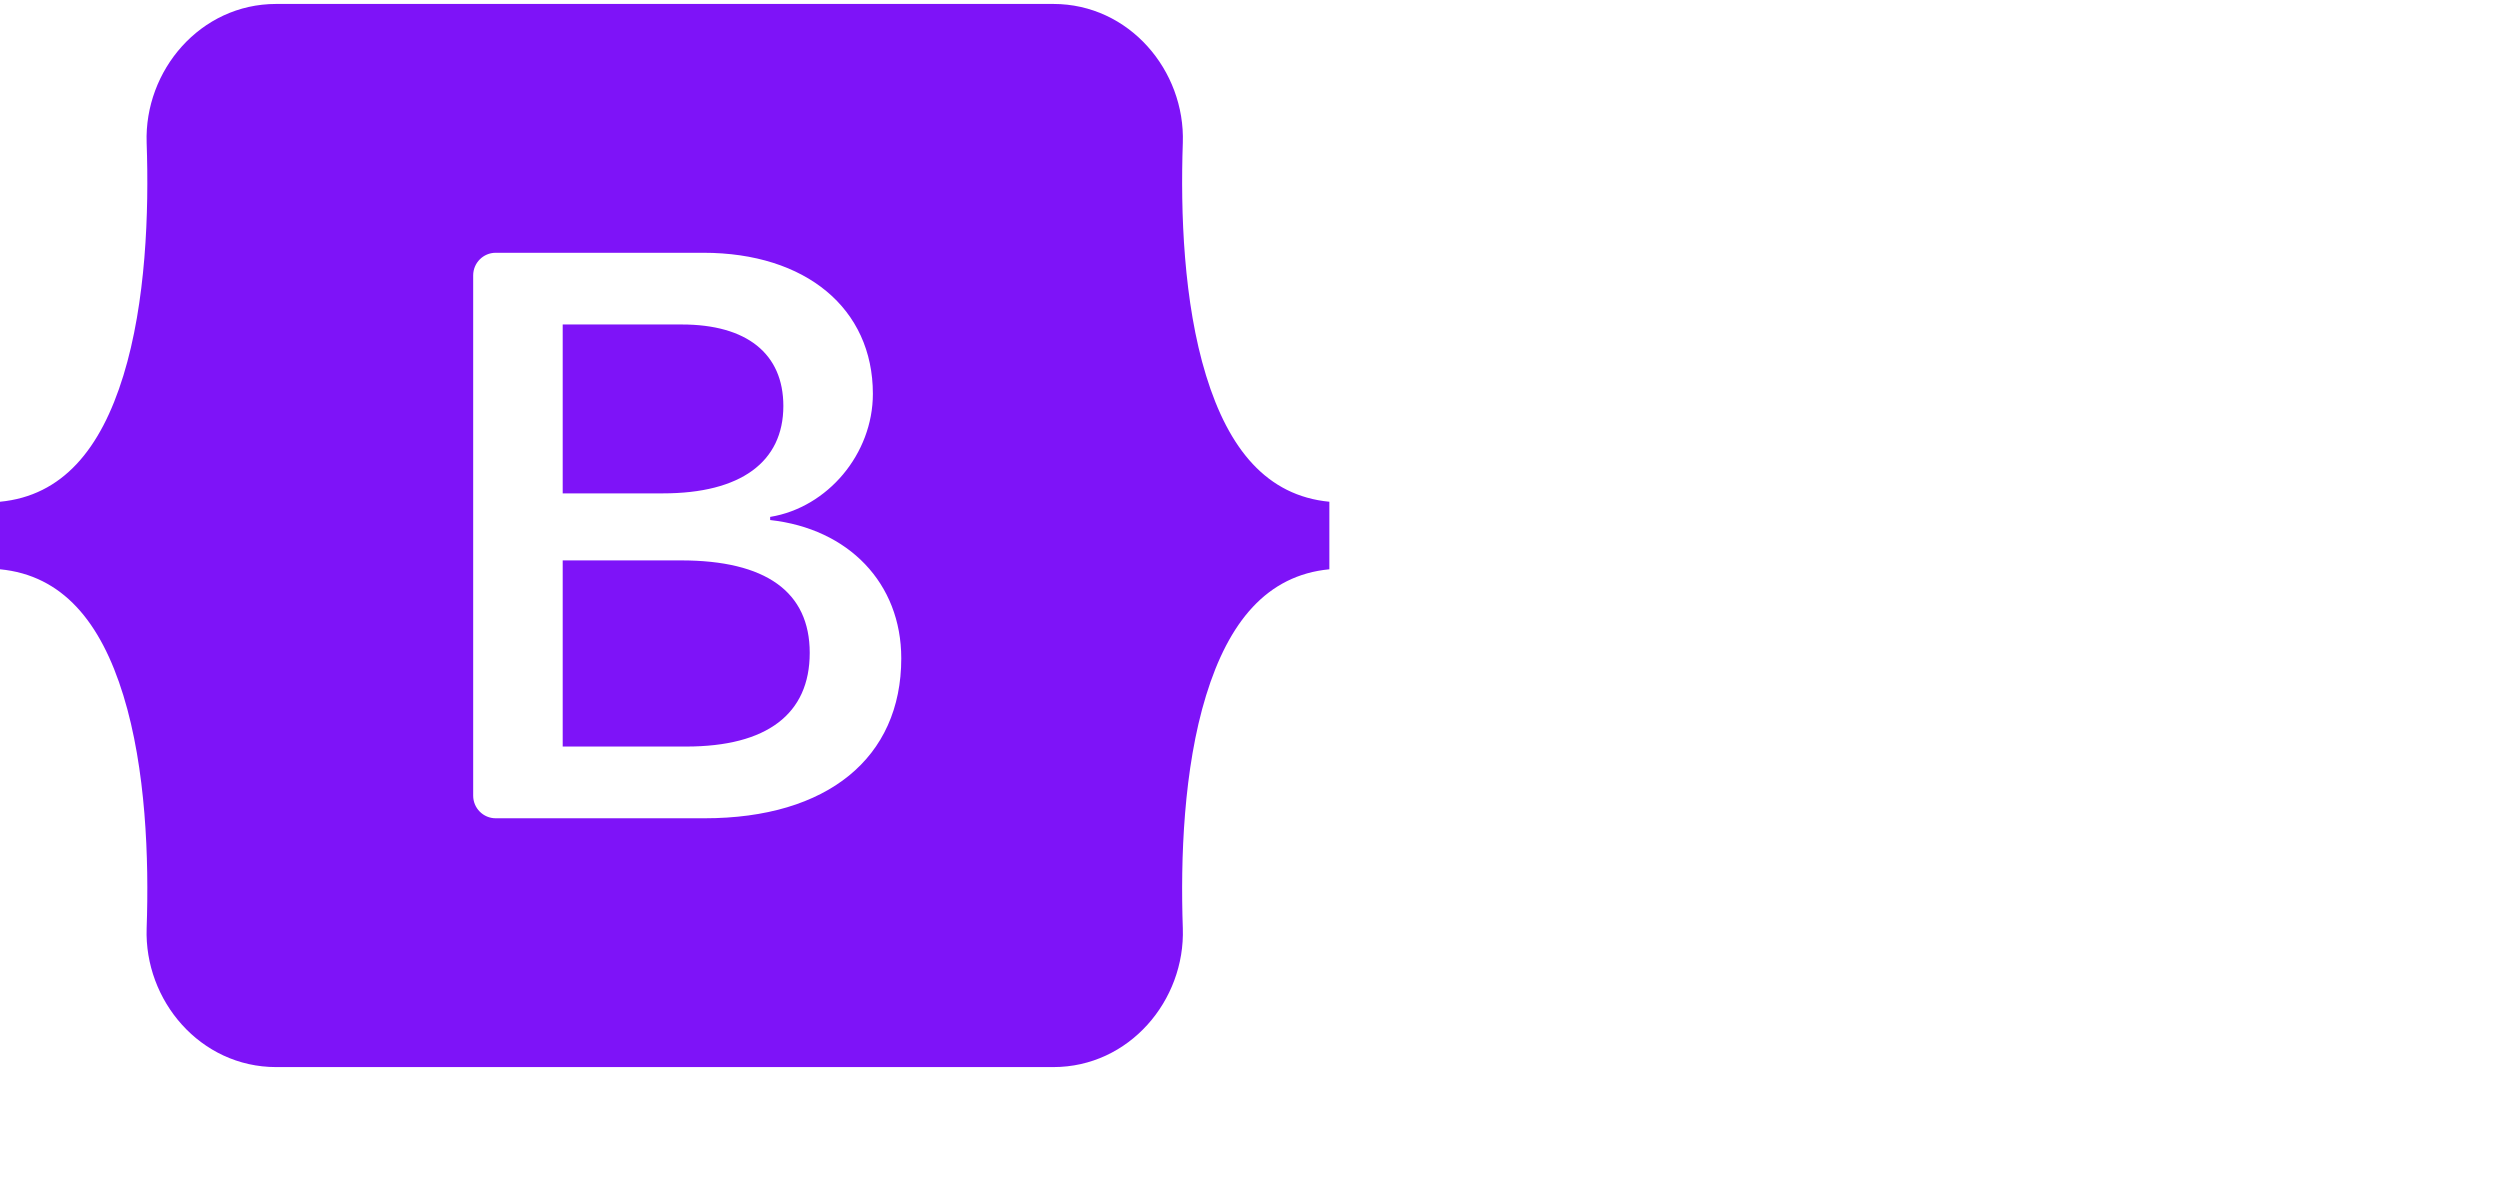 <svg width="126" height="60" viewBox="0 0 126 60" fill="none" xmlns="http://www.w3.org/2000/svg">
<path d="M13.916 0.199C10.093 0.199 7.264 3.558 7.391 7.201C7.513 10.701 7.355 15.234 6.218 18.931C5.078 22.638 3.15 24.987 0 25.288V28.692C3.15 28.994 5.078 31.342 6.218 35.05C7.355 38.746 7.513 43.279 7.391 46.779C7.264 50.422 10.093 53.781 13.917 53.781H53.089C56.912 53.781 59.74 50.422 59.614 46.779C59.492 43.279 59.65 38.746 60.787 35.05C61.927 31.342 63.85 28.994 67 28.692V25.288C63.85 24.987 61.927 22.638 60.787 18.931C59.65 15.235 59.492 10.701 59.614 7.201C59.74 3.559 56.912 0.199 53.089 0.199H13.916H13.916ZM45.424 33.182C45.424 38.199 41.697 41.241 35.512 41.241H24.983C24.356 41.241 23.848 40.73 23.848 40.101V13.88C23.848 13.25 24.356 12.74 24.983 12.74H35.452C40.609 12.74 43.993 15.544 43.993 19.85C43.993 22.872 41.717 25.578 38.816 26.052V26.21C42.765 26.645 45.424 29.39 45.424 33.182ZM34.364 16.354H28.36V24.866H33.416C37.325 24.866 39.481 23.286 39.481 20.462C39.481 17.815 37.627 16.354 34.364 16.354ZM28.36 28.244V37.626H34.584C38.654 37.626 40.81 35.986 40.81 32.905C40.81 29.824 38.594 28.244 34.323 28.244H28.36V28.244Z" fill="#7E13F8"/>
</svg>
